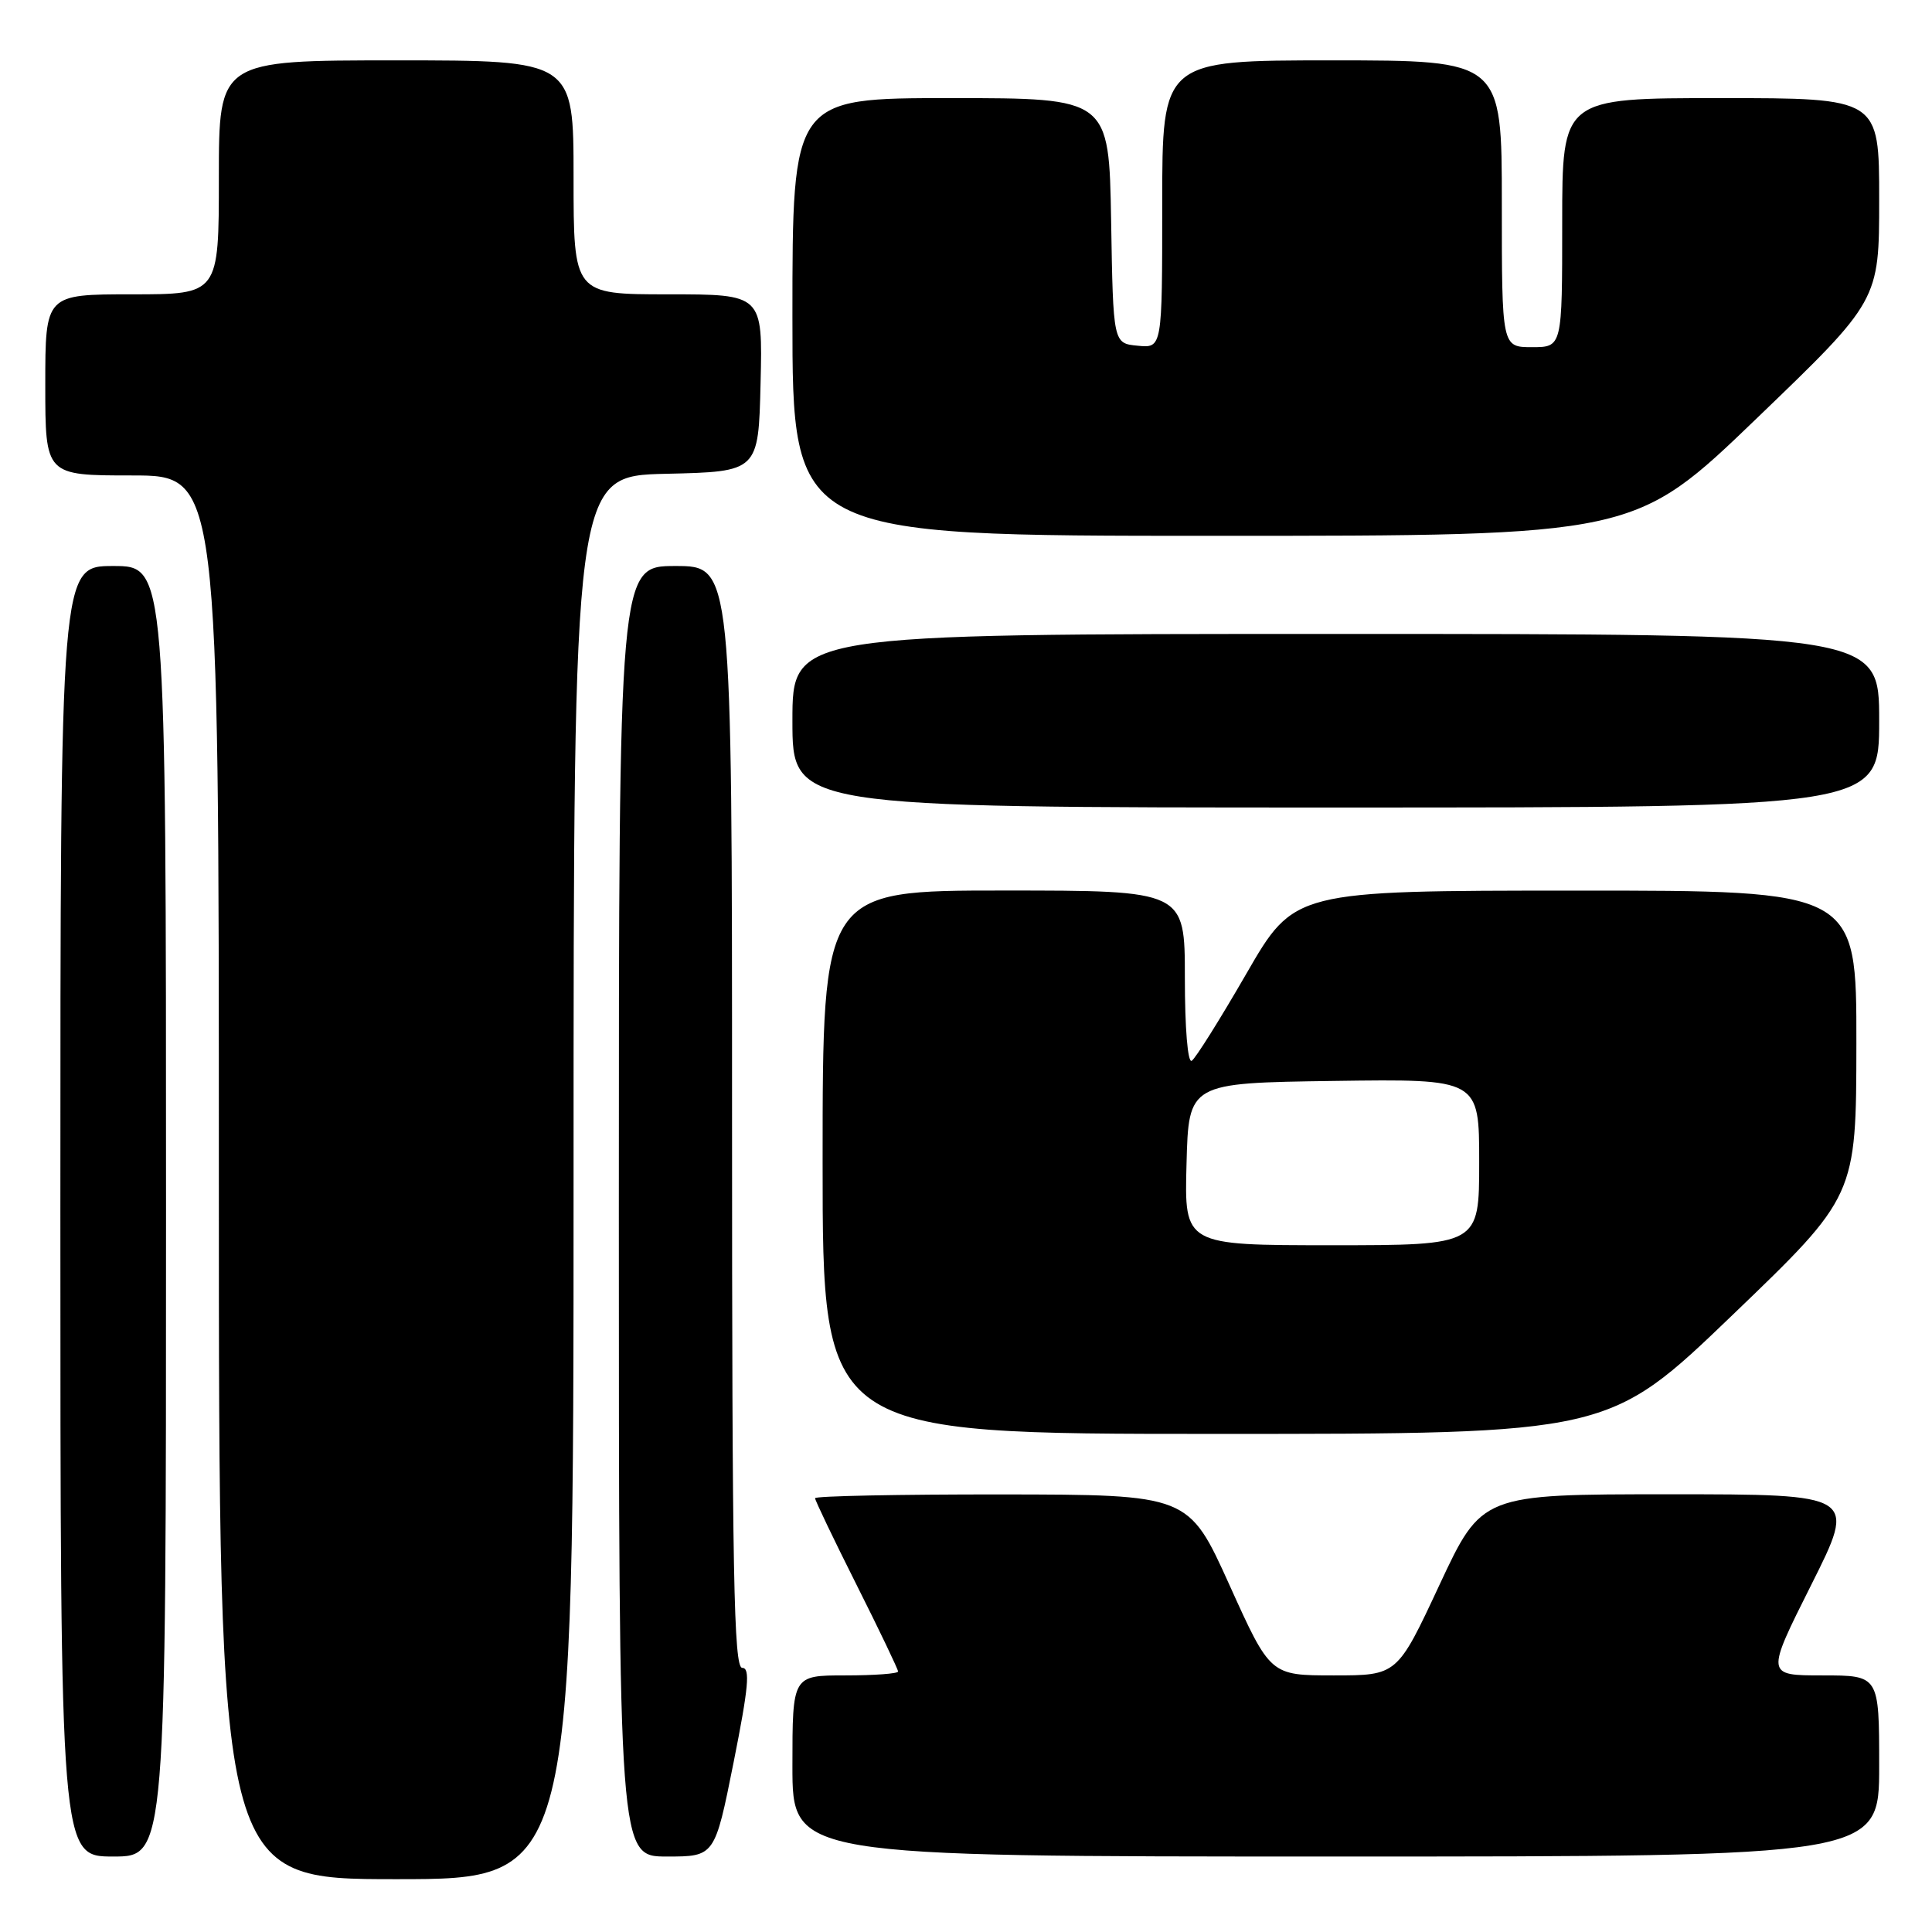 <?xml version="1.0" encoding="UTF-8" standalone="no"?>
<!DOCTYPE svg PUBLIC "-//W3C//DTD SVG 1.1//EN" "http://www.w3.org/Graphics/SVG/1.1/DTD/svg11.dtd" >
<svg xmlns="http://www.w3.org/2000/svg" xmlns:xlink="http://www.w3.org/1999/xlink" version="1.1" viewBox="0 0 256 256">
 <g >
 <path fill="currentColor"
d=" M 76.00 156.03 C 76.00 63.06 76.00 63.06 88.25 62.78 C 100.50 62.50 100.50 62.50 100.78 50.75 C 101.06 39.00 101.06 39.00 88.53 39.00 C 76.00 39.00 76.00 39.00 76.00 23.50 C 76.00 8.00 76.00 8.00 52.50 8.00 C 29.00 8.00 29.00 8.00 29.00 23.50 C 29.00 39.00 29.00 39.00 17.50 39.00 C 6.00 39.00 6.00 39.00 6.00 51.00 C 6.00 63.00 6.00 63.00 17.50 63.00 C 29.00 63.00 29.00 63.00 29.00 156.00 C 29.00 249.00 29.00 249.00 52.50 249.00 C 76.00 249.00 76.00 249.00 76.00 156.03 Z  M 22.00 160.50 C 22.00 75.00 22.00 75.00 15.00 75.00 C 8.00 75.00 8.00 75.00 8.00 160.50 C 8.00 246.00 8.00 246.00 15.00 246.00 C 22.00 246.00 22.00 246.00 22.00 160.50 Z  M 97.21 233.50 C 99.19 223.56 99.43 221.00 98.35 221.00 C 97.23 221.00 97.00 208.69 97.00 148.00 C 97.00 75.00 97.00 75.00 89.50 75.00 C 82.00 75.00 82.00 75.00 82.00 160.50 C 82.00 246.00 82.00 246.00 88.36 246.00 C 94.71 246.00 94.71 246.00 97.21 233.50 Z  M 249.00 234.00 C 249.00 222.00 249.00 222.00 241.49 222.00 C 233.98 222.00 233.98 222.00 240.00 210.00 C 246.02 198.00 246.02 198.00 221.18 198.00 C 196.35 198.00 196.35 198.00 190.74 210.00 C 185.14 222.00 185.14 222.00 176.73 222.00 C 168.32 222.00 168.32 222.00 162.91 210.02 C 157.50 198.05 157.50 198.05 132.75 198.02 C 119.14 198.01 108.00 198.23 108.00 198.52 C 108.00 198.80 110.47 203.97 113.50 210.00 C 116.53 216.03 119.00 221.20 119.00 221.48 C 119.00 221.77 115.85 222.00 112.00 222.00 C 105.00 222.00 105.00 222.00 105.00 234.00 C 105.00 246.00 105.00 246.00 177.00 246.00 C 249.00 246.00 249.00 246.00 249.00 234.00 Z  M 229.56 174.25 C 245.96 158.50 245.96 158.50 245.98 138.25 C 246.00 118.00 246.00 118.00 208.75 118.01 C 171.50 118.02 171.50 118.02 165.16 129.00 C 161.67 135.05 158.41 140.25 157.91 140.56 C 157.38 140.88 157.00 136.24 157.00 129.56 C 157.00 118.00 157.00 118.00 133.00 118.00 C 109.00 118.00 109.00 118.00 109.00 154.00 C 109.00 190.00 109.00 190.00 161.08 190.00 C 213.17 190.00 213.17 190.00 229.56 174.25 Z  M 249.00 95.50 C 249.00 84.00 249.00 84.00 177.00 84.00 C 105.00 84.00 105.00 84.00 105.00 95.50 C 105.00 107.00 105.00 107.00 177.00 107.00 C 249.00 107.00 249.00 107.00 249.00 95.50 Z  M 232.80 55.41 C 249.00 39.83 249.00 39.83 249.00 26.41 C 249.00 13.00 249.00 13.00 228.00 13.00 C 207.00 13.00 207.00 13.00 207.00 29.50 C 207.00 46.00 207.00 46.00 203.00 46.00 C 199.00 46.00 199.00 46.00 199.00 27.00 C 199.00 8.00 199.00 8.00 176.50 8.00 C 154.00 8.00 154.00 8.00 154.00 27.06 C 154.00 46.13 154.00 46.13 150.75 45.81 C 147.50 45.50 147.50 45.50 147.23 29.25 C 146.95 13.00 146.95 13.00 125.98 13.00 C 105.00 13.00 105.00 13.00 105.00 42.00 C 105.00 71.00 105.00 71.00 160.80 71.00 C 216.60 71.00 216.60 71.00 232.80 55.41 Z  M 157.22 154.25 C 157.50 143.50 157.50 143.50 176.75 143.23 C 196.00 142.96 196.00 142.96 196.00 153.98 C 196.00 165.00 196.00 165.00 176.47 165.00 C 156.93 165.00 156.93 165.00 157.22 154.25 Z "/>
</g>
</svg>